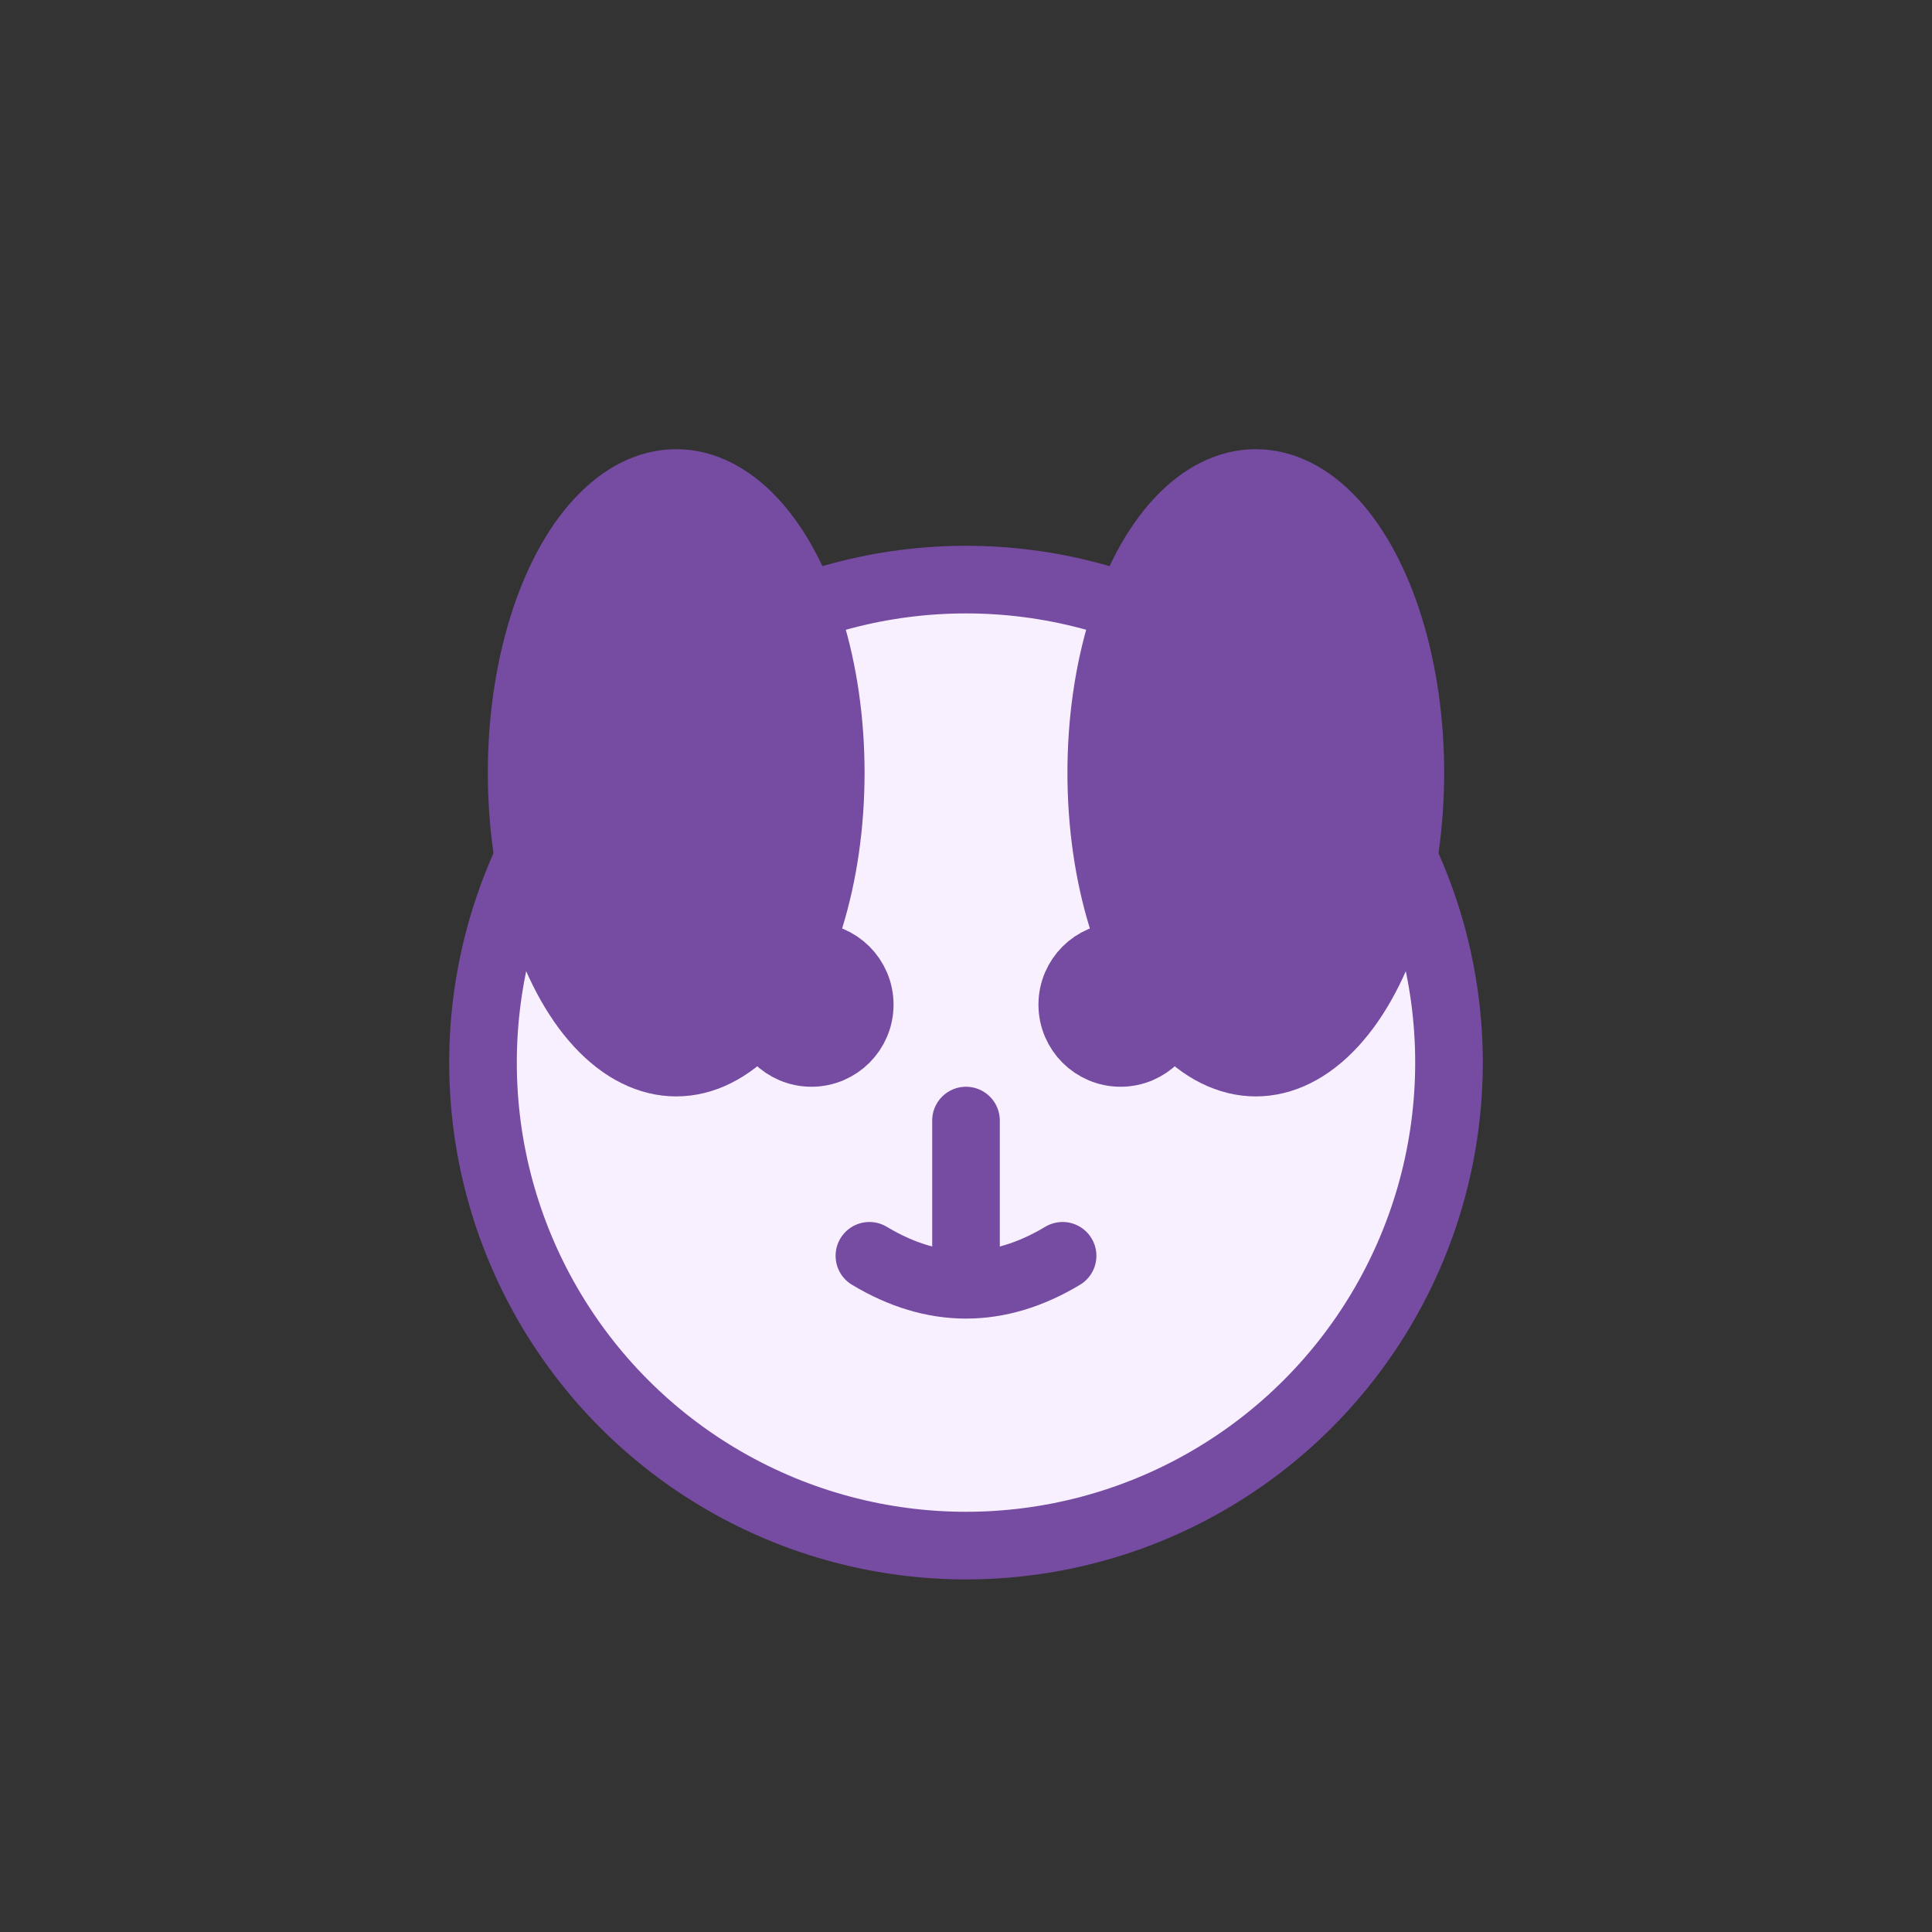 <svg viewBox="0 0 100 100" fill="none" stroke="#764ba2" stroke-width="3.5" stroke-linecap="round" stroke-linejoin="round">
    <rect x="0" y="0" width="100" height="100" fill="#333333" stroke="none"/>
    <circle cx="50" cy="55" r="25" fill="#f8f0ff"/>
    <ellipse cx="35" cy="40" rx="8" ry="15" fill="#764ba2"/>
    <ellipse cx="65" cy="40" rx="8" ry="15" fill="#764ba2"/>
    <circle cx="42" cy="52" r="2.5" fill="#764ba2"/>
    <circle cx="58" cy="52" r="2.5" fill="#764ba2"/>
    <path d="M 50 58 L 50 65" />
    <path d="M 45 65 Q 50 68 55 65" fill="none"/>
</svg>
